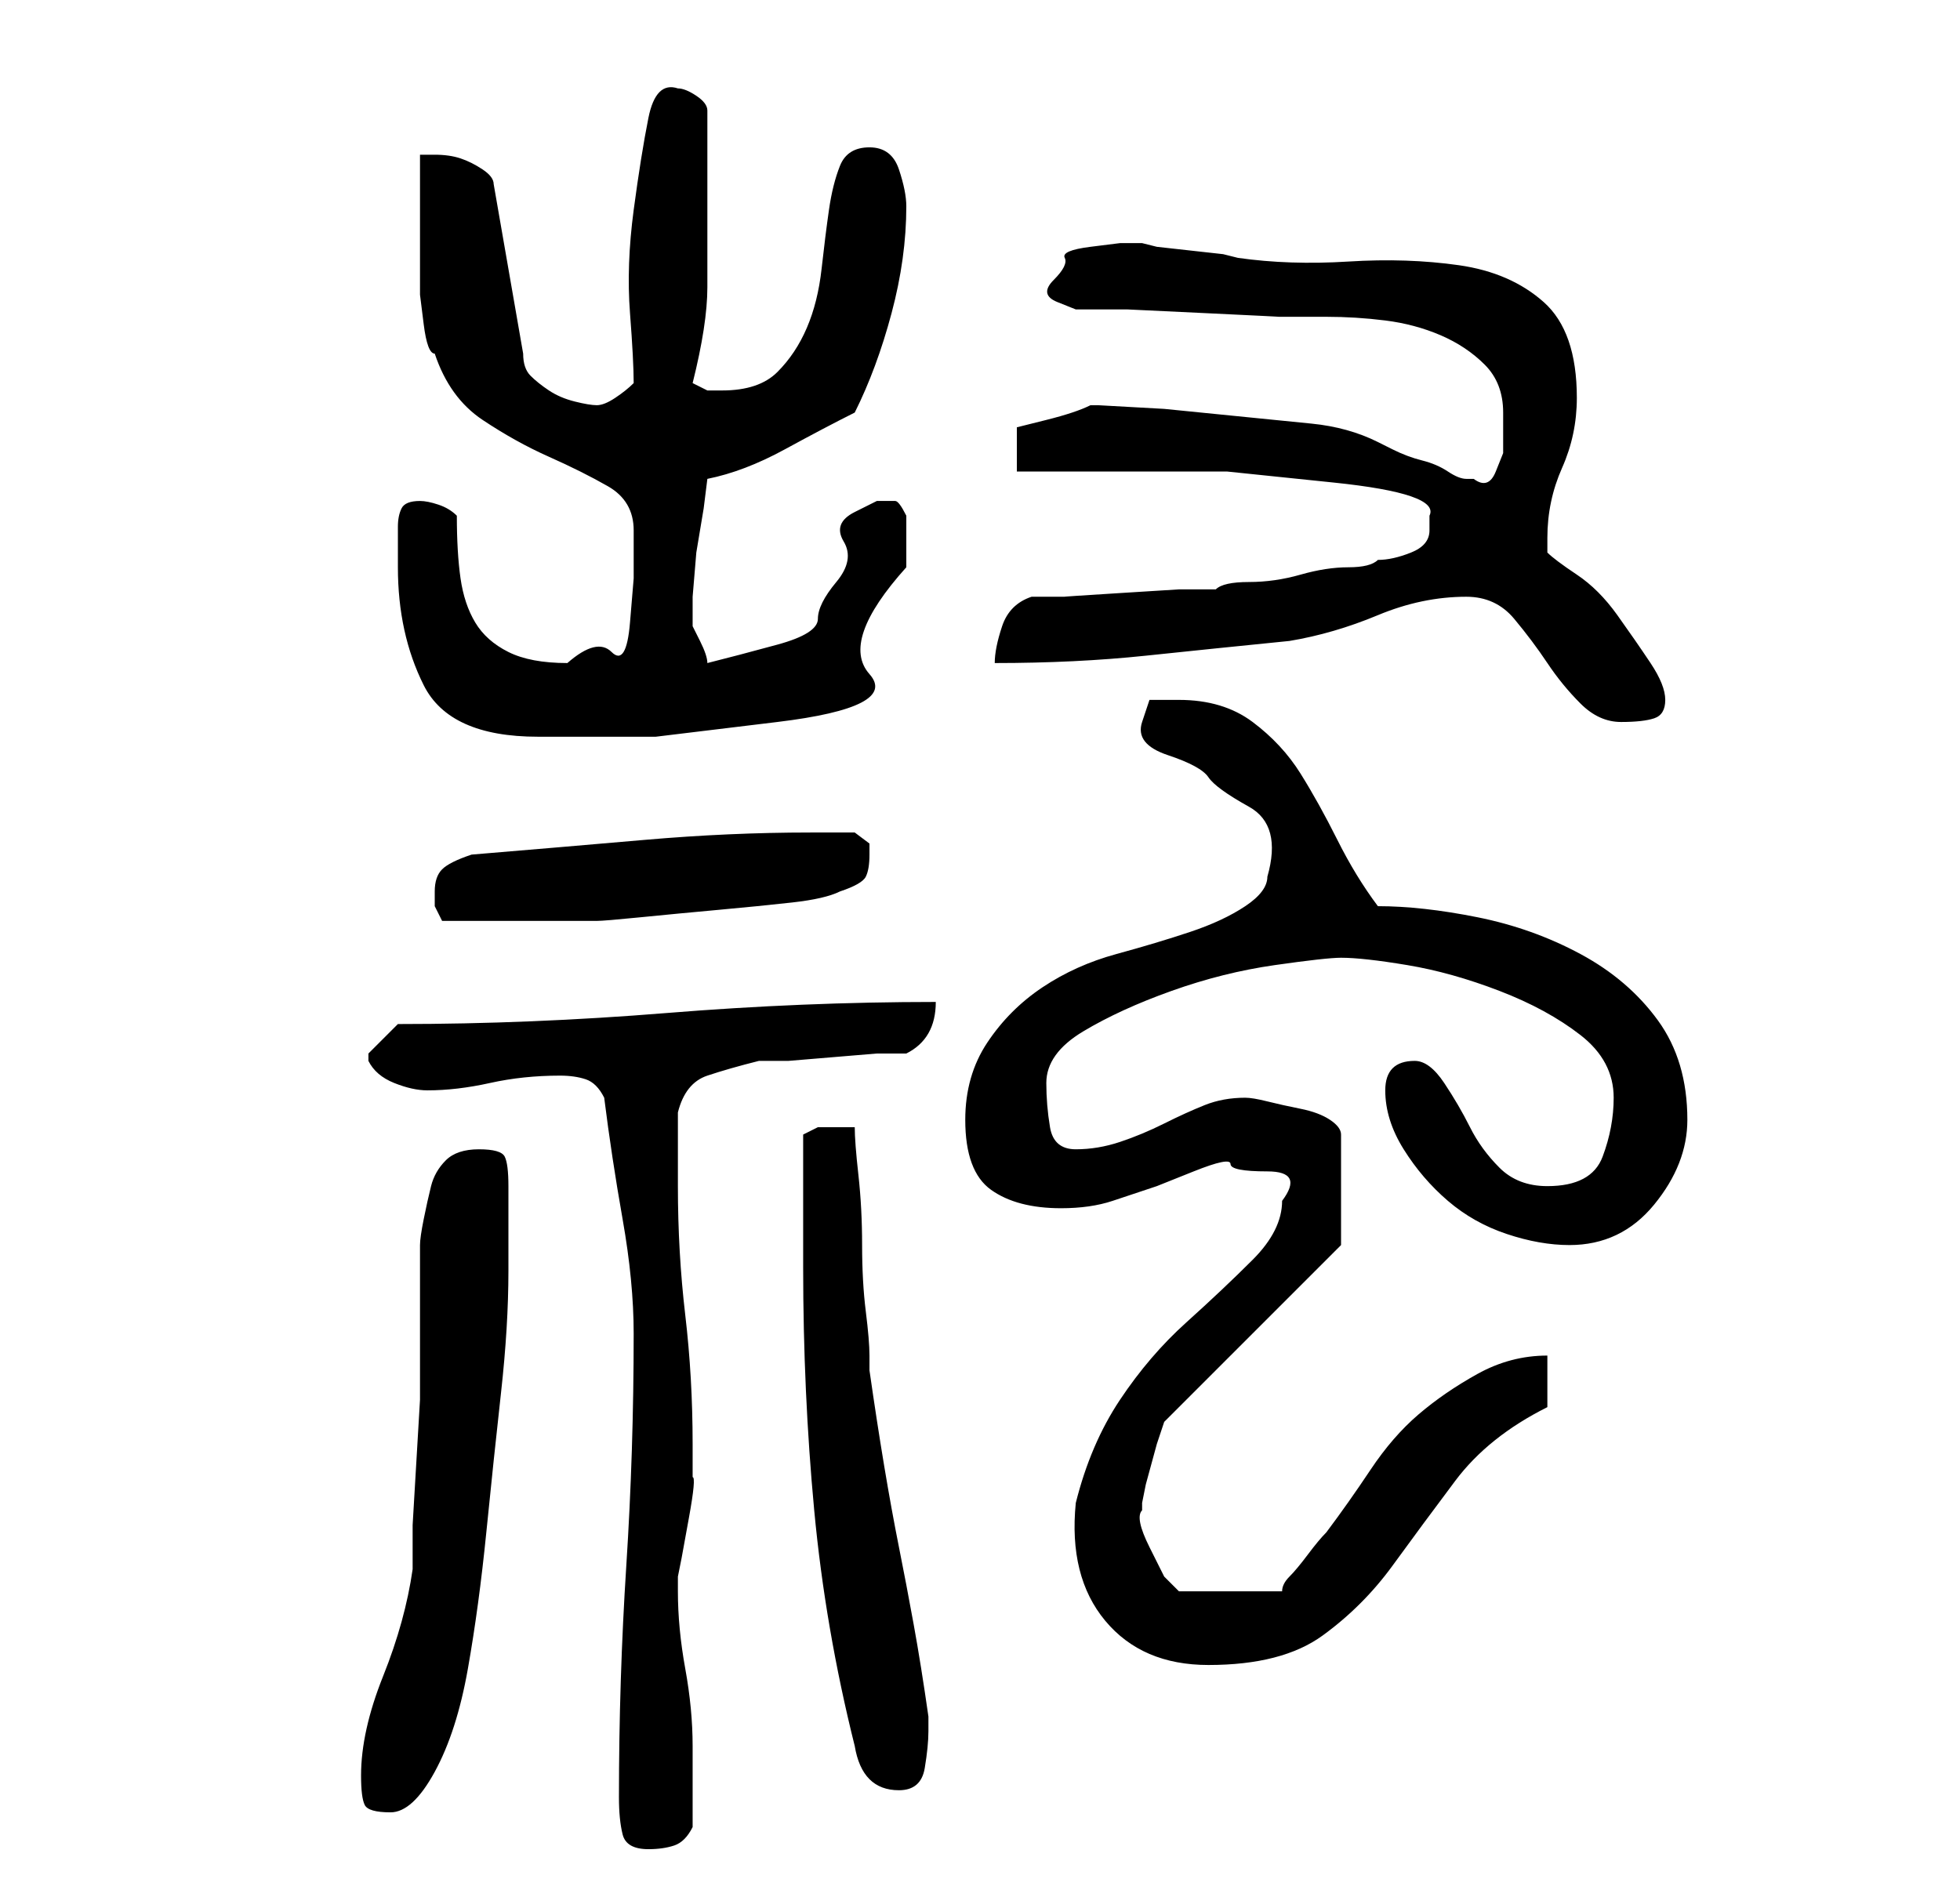 <?xml version="1.0" standalone="no"?>
<!DOCTYPE svg PUBLIC "-//W3C//DTD SVG 1.1//EN" "http://www.w3.org/Graphics/SVG/1.1/DTD/svg11.dtd" >
<svg xmlns="http://www.w3.org/2000/svg" xmlns:xlink="http://www.w3.org/1999/xlink" version="1.1" viewBox="-10 0 266 256">
   <path fill="currentColor"
d="M74 244q0 3 0.5 5t3.5 2q2 0 3.5 -0.5t2.5 -2.5v-11q0 -5 -1 -10.5t-1 -10.5v-2l0.5 -2.5t1 -5.5t0.5 -5.5v-3.5v-1q0 -9 -1 -17.5t-1 -17.5v-10q1 -4 4 -5t7 -2h4t6 -0.5t6 -0.5h4q4 -2 4 -7q-18 0 -36.5 1.5t-36.5 1.5l-2 2l-2 2v0v1v0v0q1 2 3.5 3t4.5 1q4 0 8.5 -1
t9.5 -1q2 0 3.5 0.5t2.5 2.5q1 8 2.5 16.5t1.5 15.5q0 16 -1 31.5t-1 31.5zM39 241q0 3 0.5 4t3.5 1t6 -5.5t4.5 -14t2.5 -18.5t2 -19t1 -16.5v-11.5q0 -3 -0.5 -4t-3.5 -1t-4.5 1.5t-2 3.5t-1 4.5t-0.5 3.5v3v5v4.5v2.5v6t-0.5 8.5t-0.5 8.5v6q-1 7 -4 14.5t-3 13.5z
M99 172q0 17 1.5 33t5.5 32q1 6 6 6q3 0 3.5 -3t0.5 -5v-2q-1 -7 -2 -12.5t-2 -10.5t-2 -11t-2 -13v-2q0 -2 -0.5 -6t-0.5 -9t-0.5 -9.5t-0.5 -6.5h-2h-3t-2 1v3.5v5.5v5v4zM136 204q-1 10 4 16t14 6q10 0 15.5 -4t9.5 -9.5t8.5 -11.5t12.5 -10v-7q-5 0 -9.5 2.5t-8 5.5
t-6.5 7.5t-6 8.5q-1 1 -2.5 3t-2.5 3t-1 2h-14l-0.5 -0.5l-1.5 -1.5t-2 -4t-1 -5v-1l0.5 -2.5t1.5 -5.5l1 -3l24 -24v-15q0 -1 -1.5 -2t-4 -1.5t-4.5 -1t-3 -0.5q-3 0 -5.5 1t-5.5 2.5t-6 2.5t-6 1t-3.5 -3t-0.5 -6q0 -4 5 -7t12 -5.5t14 -3.5t9 -1q3 0 9 1t12.5 3.5t11 6
t4.5 8.5q0 4 -1.5 8t-7.5 4q-4 0 -6.5 -2.5t-4 -5.5t-3.5 -6t-4 -3q-4 0 -4 4t2.5 8t6 7t8 4.5t8.5 1.5q7 0 11.5 -5.5t4.5 -11.5q0 -8 -4 -13.5t-10.5 -9t-14 -5t-13.5 -1.5q-3 -4 -5.5 -9t-5 -9t-6.5 -7t-10 -3h-4t-1 3t3.5 4.5t5.5 3t5.5 4t2.5 9.5q0 2 -3 4t-7.5 3.5
t-10 3t-10 4.5t-7.5 7.5t-3 10.5q0 7 3.5 9.5t9.5 2.5q4 0 7 -1l6 -2t5 -2t5 -1t5 1t2 4q0 4 -4 8t-9 8.5t-9 10.5t-6 14zM49 121v2t1 2h11h10q1 0 6 -0.5t10.5 -1t10 -1t6.5 -1.5q3 -1 3.5 -2t0.5 -3v-1.5t-2 -1.5h-3h-3q-11 0 -22.5 1t-23.5 2q-3 1 -4 2t-1 3zM44 77
q0 9 3.5 16t15.5 7h16t16.5 -2t12.5 -6.5t5 -14.5v-7q-1 -2 -1.5 -2h-2.5t-3 1.5t-1.5 4t-1 5.5t-2.5 5t-5.5 3.5t-9.5 2.5q0 -1 -1 -3l-1 -2v-4t0.5 -6l1 -6t0.5 -4q5 -1 10.5 -4t9.5 -5q3 -6 5 -13.5t2 -14.5q0 -2 -1 -5t-4 -3t-4 2.5t-1.5 6t-1 8t-2 8t-4 6t-7.5 2.5h-2
t-2 -1q2 -8 2 -13v-13v-11q0 -1 -1.5 -2t-2.5 -1q-3 -1 -4 4t-2 12.5t-0.5 14t0.5 9.5q-1 1 -2.5 2t-2.5 1t-3 -0.5t-3.5 -1.5t-2.5 -2t-1 -3l-4 -23q0 -1 -1.5 -2t-3 -1.5t-3.5 -0.5h-2v4v5v6v4t0.5 4t1.5 4q2 6 6.5 9t9 5t8 4t3.5 6v6.5t-0.5 6t-2.5 4t-6 1.5
q-5 0 -8 -1.5t-4.5 -4t-2 -6t-0.5 -8.5q-1 -1 -2.5 -1.5t-2.5 -0.5q-2 0 -2.5 1t-0.5 2.5v2.5v3zM189 81q4 0 6.5 3t4.5 6t4.5 5.5t5.5 2.5t4.5 -0.5t1.5 -2.5t-2 -5t-4.5 -6.5t-5.5 -5.5t-4 -3v-2q0 -5 2 -9.5t2 -9.5q0 -9 -4.5 -13t-11.5 -5t-15 -0.5t-15 -0.5l-2 -0.5
t-4.5 -0.5t-4.5 -0.5l-2 -0.5h-3t-4 0.5t-3.5 1.5t-1.5 3t0.5 3t2.5 1h7t10.5 0.5t10 0.5h6.5q4 0 8 0.5t7.5 2t6 4t2.5 6.5v2v3.5t-1 2.5t-3 1h-0.5h-0.5q-1 0 -2.5 -1t-3.5 -1.5t-4 -1.5l-2 -1q-4 -2 -9 -2.5l-10 -1l-10 -1t-9 -0.5h-1q-2 1 -6 2l-4 1v6h13.5h15t14.5 1.5
t13 4.5v0.5v1.5q0 2 -2.5 3t-4.5 1q-1 1 -4 1t-6.5 1t-7 1t-4.5 1h-5t-8 0.5t-7.5 0.5h-4.5q-3 1 -4 4t-1 5q11 0 20.5 -1t19.5 -2q6 -1 12 -3.5t12 -2.5z" />
</svg>
